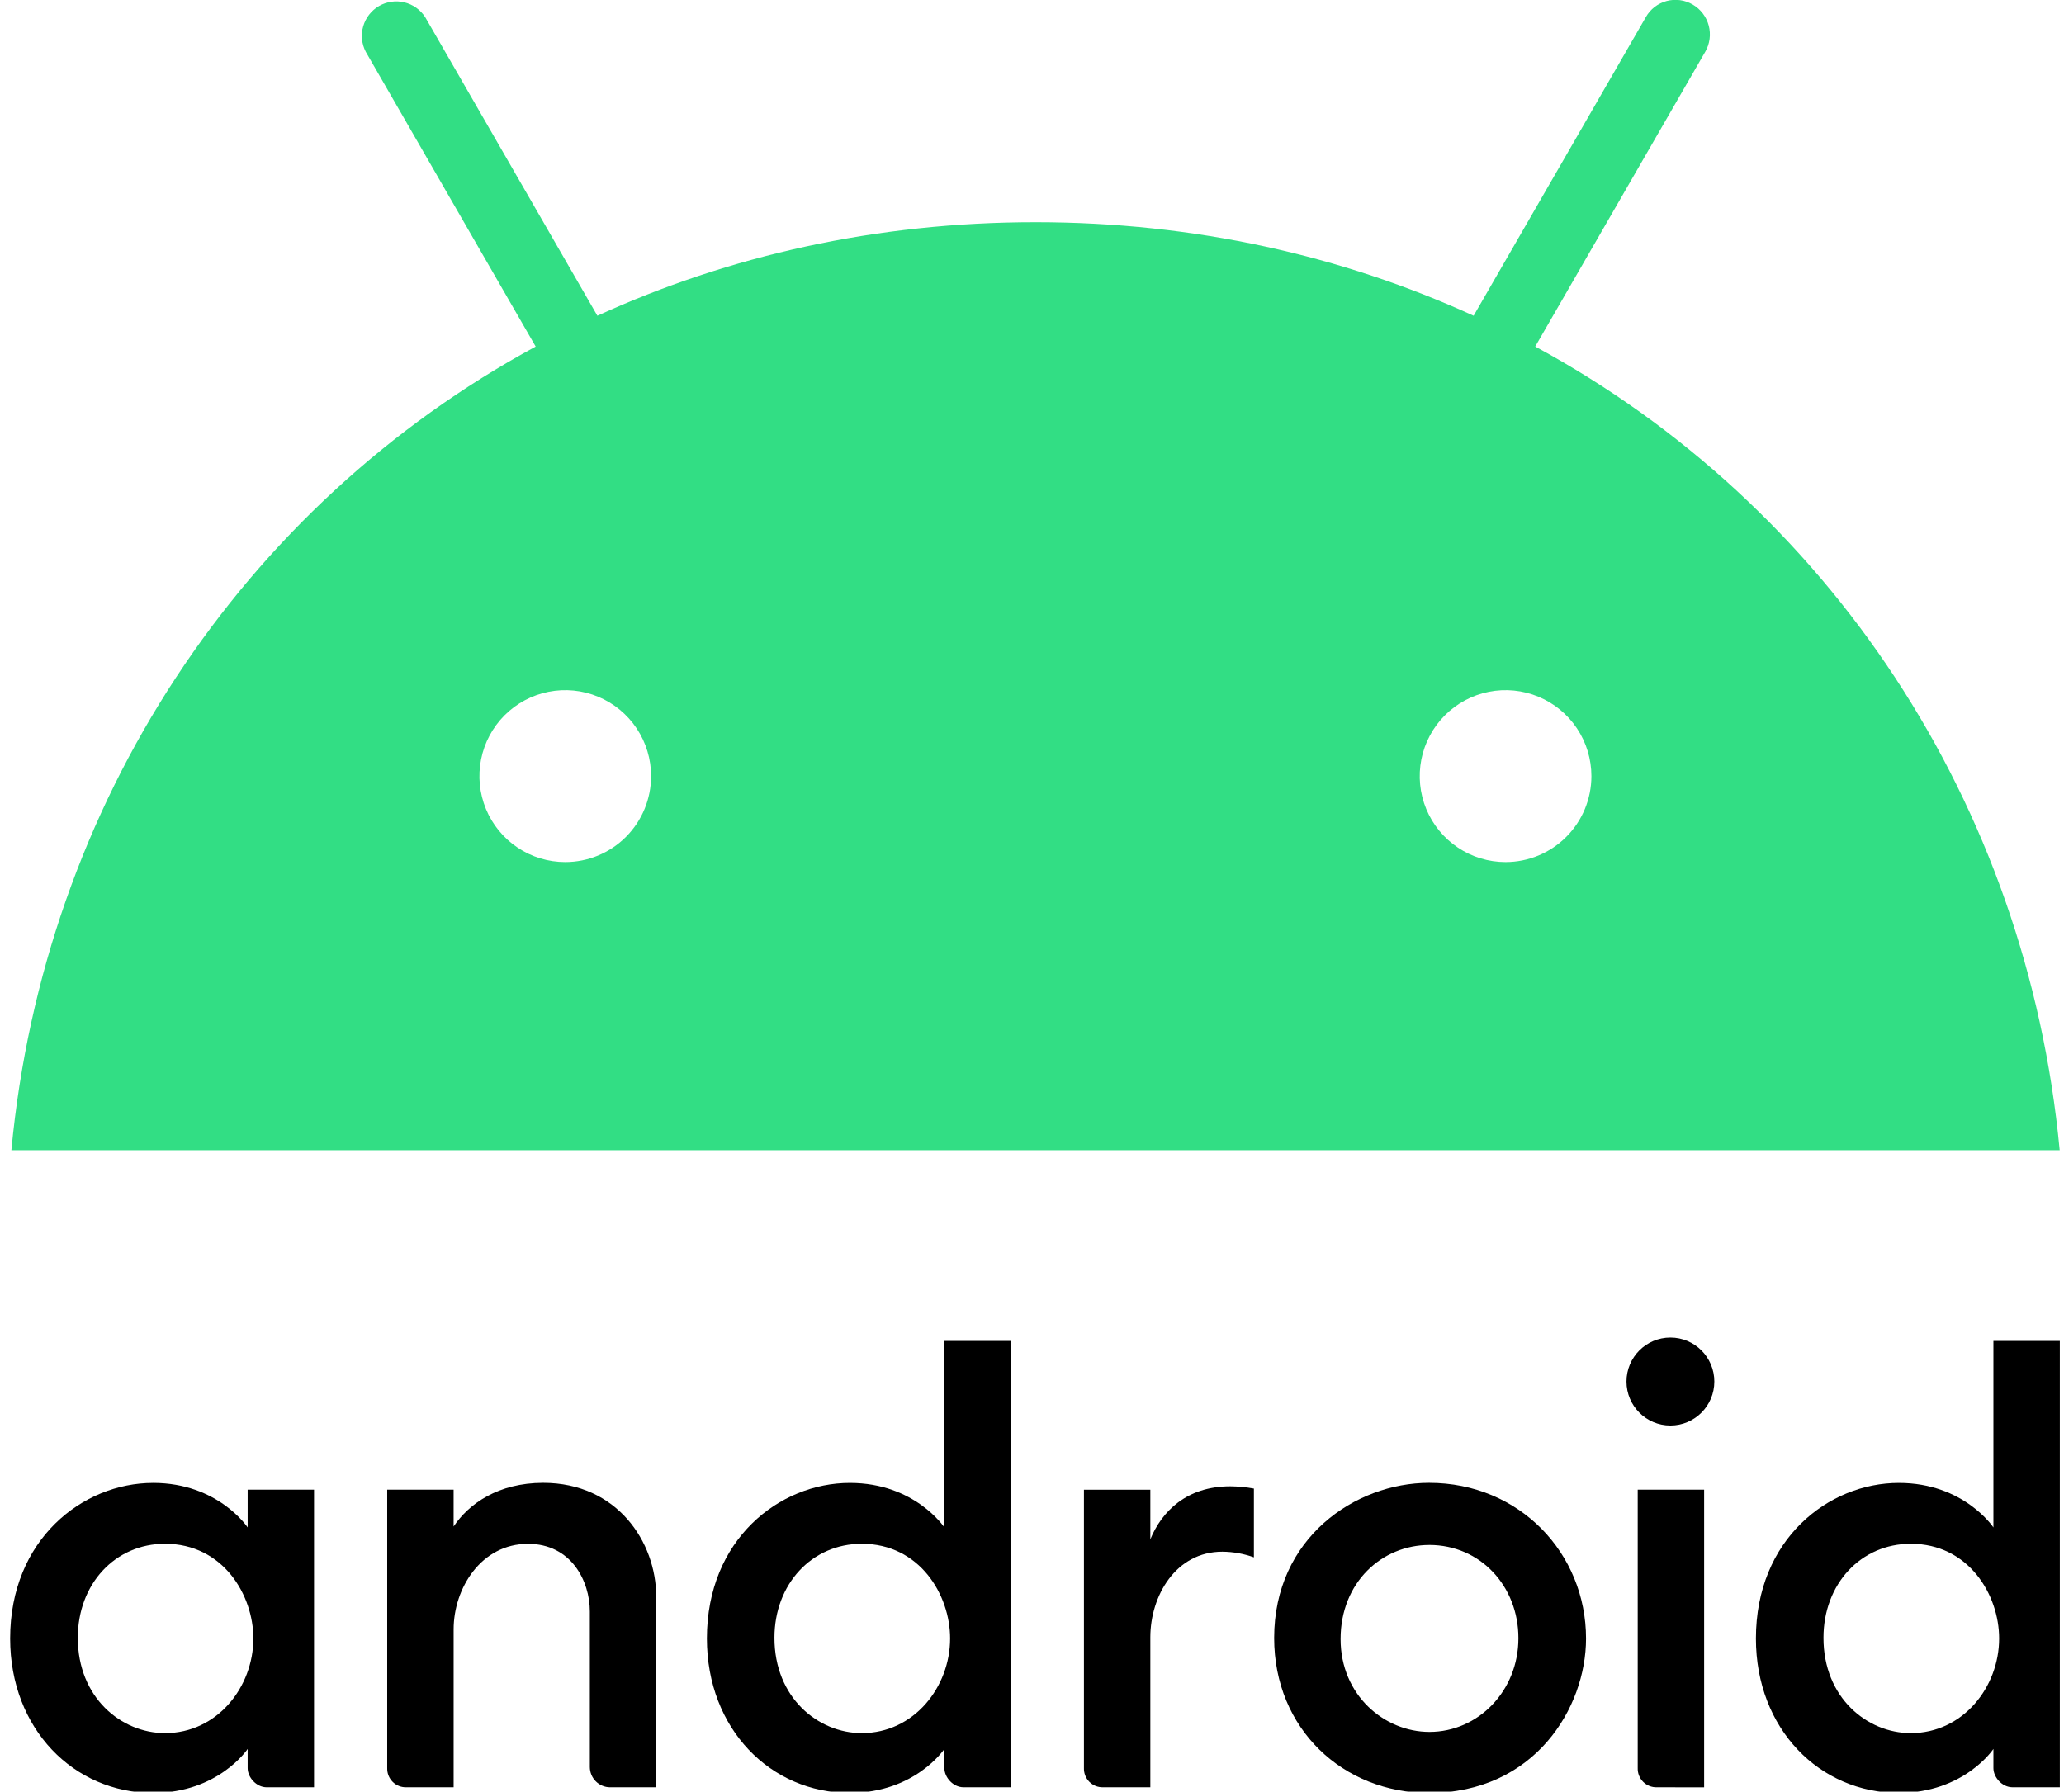 <svg width="129" height="112" viewBox="0 0 129 112" fill="none" xmlns="http://www.w3.org/2000/svg">
<path d="M9.568 92.703C5.164 92.703 0.634 96.239 0.634 102.428C0.634 108.085 4.617 112.081 9.568 112.081C13.656 112.081 15.478 109.332 15.478 109.332V110.531C15.478 111.097 16.012 111.729 16.674 111.729H19.628V93.124H15.478V95.485C15.478 95.485 13.641 92.702 9.568 92.702V92.703ZM10.307 96.506C13.934 96.506 15.835 99.7 15.835 102.425C15.835 105.46 13.577 108.342 10.315 108.342C7.589 108.343 4.862 106.131 4.862 102.385C4.862 99.01 7.207 96.507 10.307 96.507V96.506Z" fill="black"/>
<path d="M25.397 111.728C25.238 111.733 25.081 111.705 24.933 111.646C24.786 111.588 24.652 111.5 24.54 111.387C24.428 111.275 24.34 111.141 24.282 110.994C24.223 110.846 24.196 110.688 24.2 110.529V93.126H28.351V95.428C29.291 94.017 31.13 92.698 33.949 92.698C38.561 92.698 41.014 96.379 41.014 99.82V111.729H38.13C37.795 111.728 37.474 111.594 37.237 111.356C37 111.119 36.866 110.797 36.865 110.461V100.737C36.865 98.829 35.698 96.511 32.999 96.511C30.087 96.511 28.352 99.267 28.352 101.863V111.728H25.397Z" fill="black"/>
<path d="M53.115 92.703C48.711 92.703 44.181 96.238 44.181 102.427C44.181 108.084 48.164 112.08 53.115 112.08C57.203 112.08 59.024 109.331 59.024 109.331V110.53C59.024 111.095 59.559 111.728 60.221 111.728H63.175V83.825H59.024V95.486C59.024 95.486 57.187 92.703 53.115 92.703ZM53.854 96.506C57.481 96.506 59.382 99.7 59.382 102.425C59.382 105.46 57.123 108.342 53.862 108.342C51.134 108.342 48.403 106.13 48.403 102.386C48.403 99.01 50.754 96.508 53.854 96.508V96.506Z" fill="black"/>
<path d="M68.942 111.728C68.784 111.733 68.626 111.705 68.479 111.647C68.331 111.588 68.198 111.5 68.085 111.388C67.973 111.276 67.885 111.142 67.827 110.994C67.769 110.846 67.741 110.688 67.746 110.53V93.127H71.896V96.227C72.611 94.489 74.152 92.915 76.892 92.915C77.388 92.92 77.882 92.967 78.369 93.056V97.355C77.737 97.127 77.071 97.008 76.399 97.002C73.487 97.002 71.896 99.758 71.896 102.354V111.728H68.942Z" fill="black"/>
<path d="M103.553 111.728C103.395 111.733 103.237 111.705 103.09 111.646C102.943 111.588 102.809 111.5 102.697 111.388C102.585 111.275 102.497 111.141 102.438 110.994C102.38 110.846 102.352 110.688 102.357 110.529V93.126H106.508V111.732L103.553 111.728Z" fill="black"/>
<path d="M118.679 92.703C114.273 92.703 109.745 96.238 109.745 102.427C109.745 108.084 113.728 112.08 118.679 112.08C122.767 112.08 124.588 109.331 124.588 109.331V110.53C124.588 111.095 125.122 111.728 125.785 111.728H128.739V83.825H124.588V95.486C124.588 95.486 122.751 92.703 118.679 92.703ZM119.418 96.506C123.045 96.506 124.946 99.7 124.946 102.425C124.946 105.46 122.687 108.342 119.426 108.342C116.698 108.342 113.967 106.13 113.967 102.386C113.967 99.01 116.313 96.508 119.418 96.508V96.506Z" fill="black"/>
<path d="M104.4 89.114C105.916 89.114 107.146 87.883 107.146 86.365C107.146 84.846 105.916 83.615 104.4 83.615C102.884 83.615 101.655 84.846 101.655 86.365C101.655 87.883 102.884 89.114 104.4 89.114Z" fill="black"/>
<path d="M89.316 92.698C84.704 92.698 79.635 96.147 79.635 102.394C79.635 108.088 83.952 112.082 89.307 112.082C95.906 112.082 99.127 106.768 99.127 102.43C99.127 97.108 94.978 92.698 89.317 92.698H89.316ZM89.331 96.581C92.521 96.581 94.901 99.156 94.901 102.407C94.901 105.715 92.375 108.267 89.342 108.267C86.523 108.267 83.787 105.972 83.787 102.464C83.787 98.897 86.391 96.582 89.333 96.582L89.331 96.581Z" fill="black"/>
<path d="M95.952 21.664L106.577 3.238C106.864 2.743 106.942 2.154 106.796 1.601C106.65 1.048 106.29 0.575 105.797 0.287C105.553 0.143 105.283 0.049 105.003 0.011C104.723 -0.027 104.437 -0.009 104.164 0.064C103.891 0.138 103.635 0.265 103.411 0.438C103.188 0.612 103.001 0.828 102.862 1.075L92.101 19.738C83.892 15.984 74.653 13.89 64.716 13.89C54.779 13.89 45.544 15.984 37.336 19.738L26.576 1.075C26.276 0.609 25.808 0.277 25.27 0.147C24.732 0.018 24.165 0.101 23.686 0.379C23.208 0.658 22.855 1.111 22.701 1.643C22.547 2.176 22.605 2.747 22.86 3.238L33.48 21.664C15.163 31.603 2.76 50.17 0.711 71.902H128.73C126.682 50.17 114.278 31.603 95.952 21.664ZM35.329 53.891C34.268 53.891 33.23 53.576 32.348 52.985C31.466 52.395 30.778 51.556 30.372 50.574C29.966 49.592 29.86 48.511 30.067 47.469C30.274 46.426 30.785 45.469 31.535 44.717C32.285 43.966 33.242 43.454 34.282 43.247C35.323 43.039 36.402 43.146 37.382 43.553C38.362 43.959 39.2 44.648 39.79 45.532C40.379 46.416 40.694 47.454 40.694 48.517C40.693 49.942 40.128 51.309 39.122 52.316C38.116 53.324 36.752 53.89 35.329 53.891ZM94.098 53.891C93.037 53.891 92 53.576 91.118 52.985C90.235 52.395 89.548 51.556 89.141 50.574C88.735 49.592 88.629 48.511 88.836 47.469C89.043 46.426 89.554 45.469 90.305 44.717C91.055 43.966 92.011 43.454 93.052 43.247C94.092 43.039 95.171 43.146 96.151 43.553C97.132 43.959 97.969 44.648 98.559 45.532C99.148 46.416 99.463 47.454 99.463 48.517C99.463 49.942 98.897 51.309 97.891 52.316C96.885 53.324 95.521 53.89 94.098 53.891Z" fill="#32DE84"/>
</svg>
